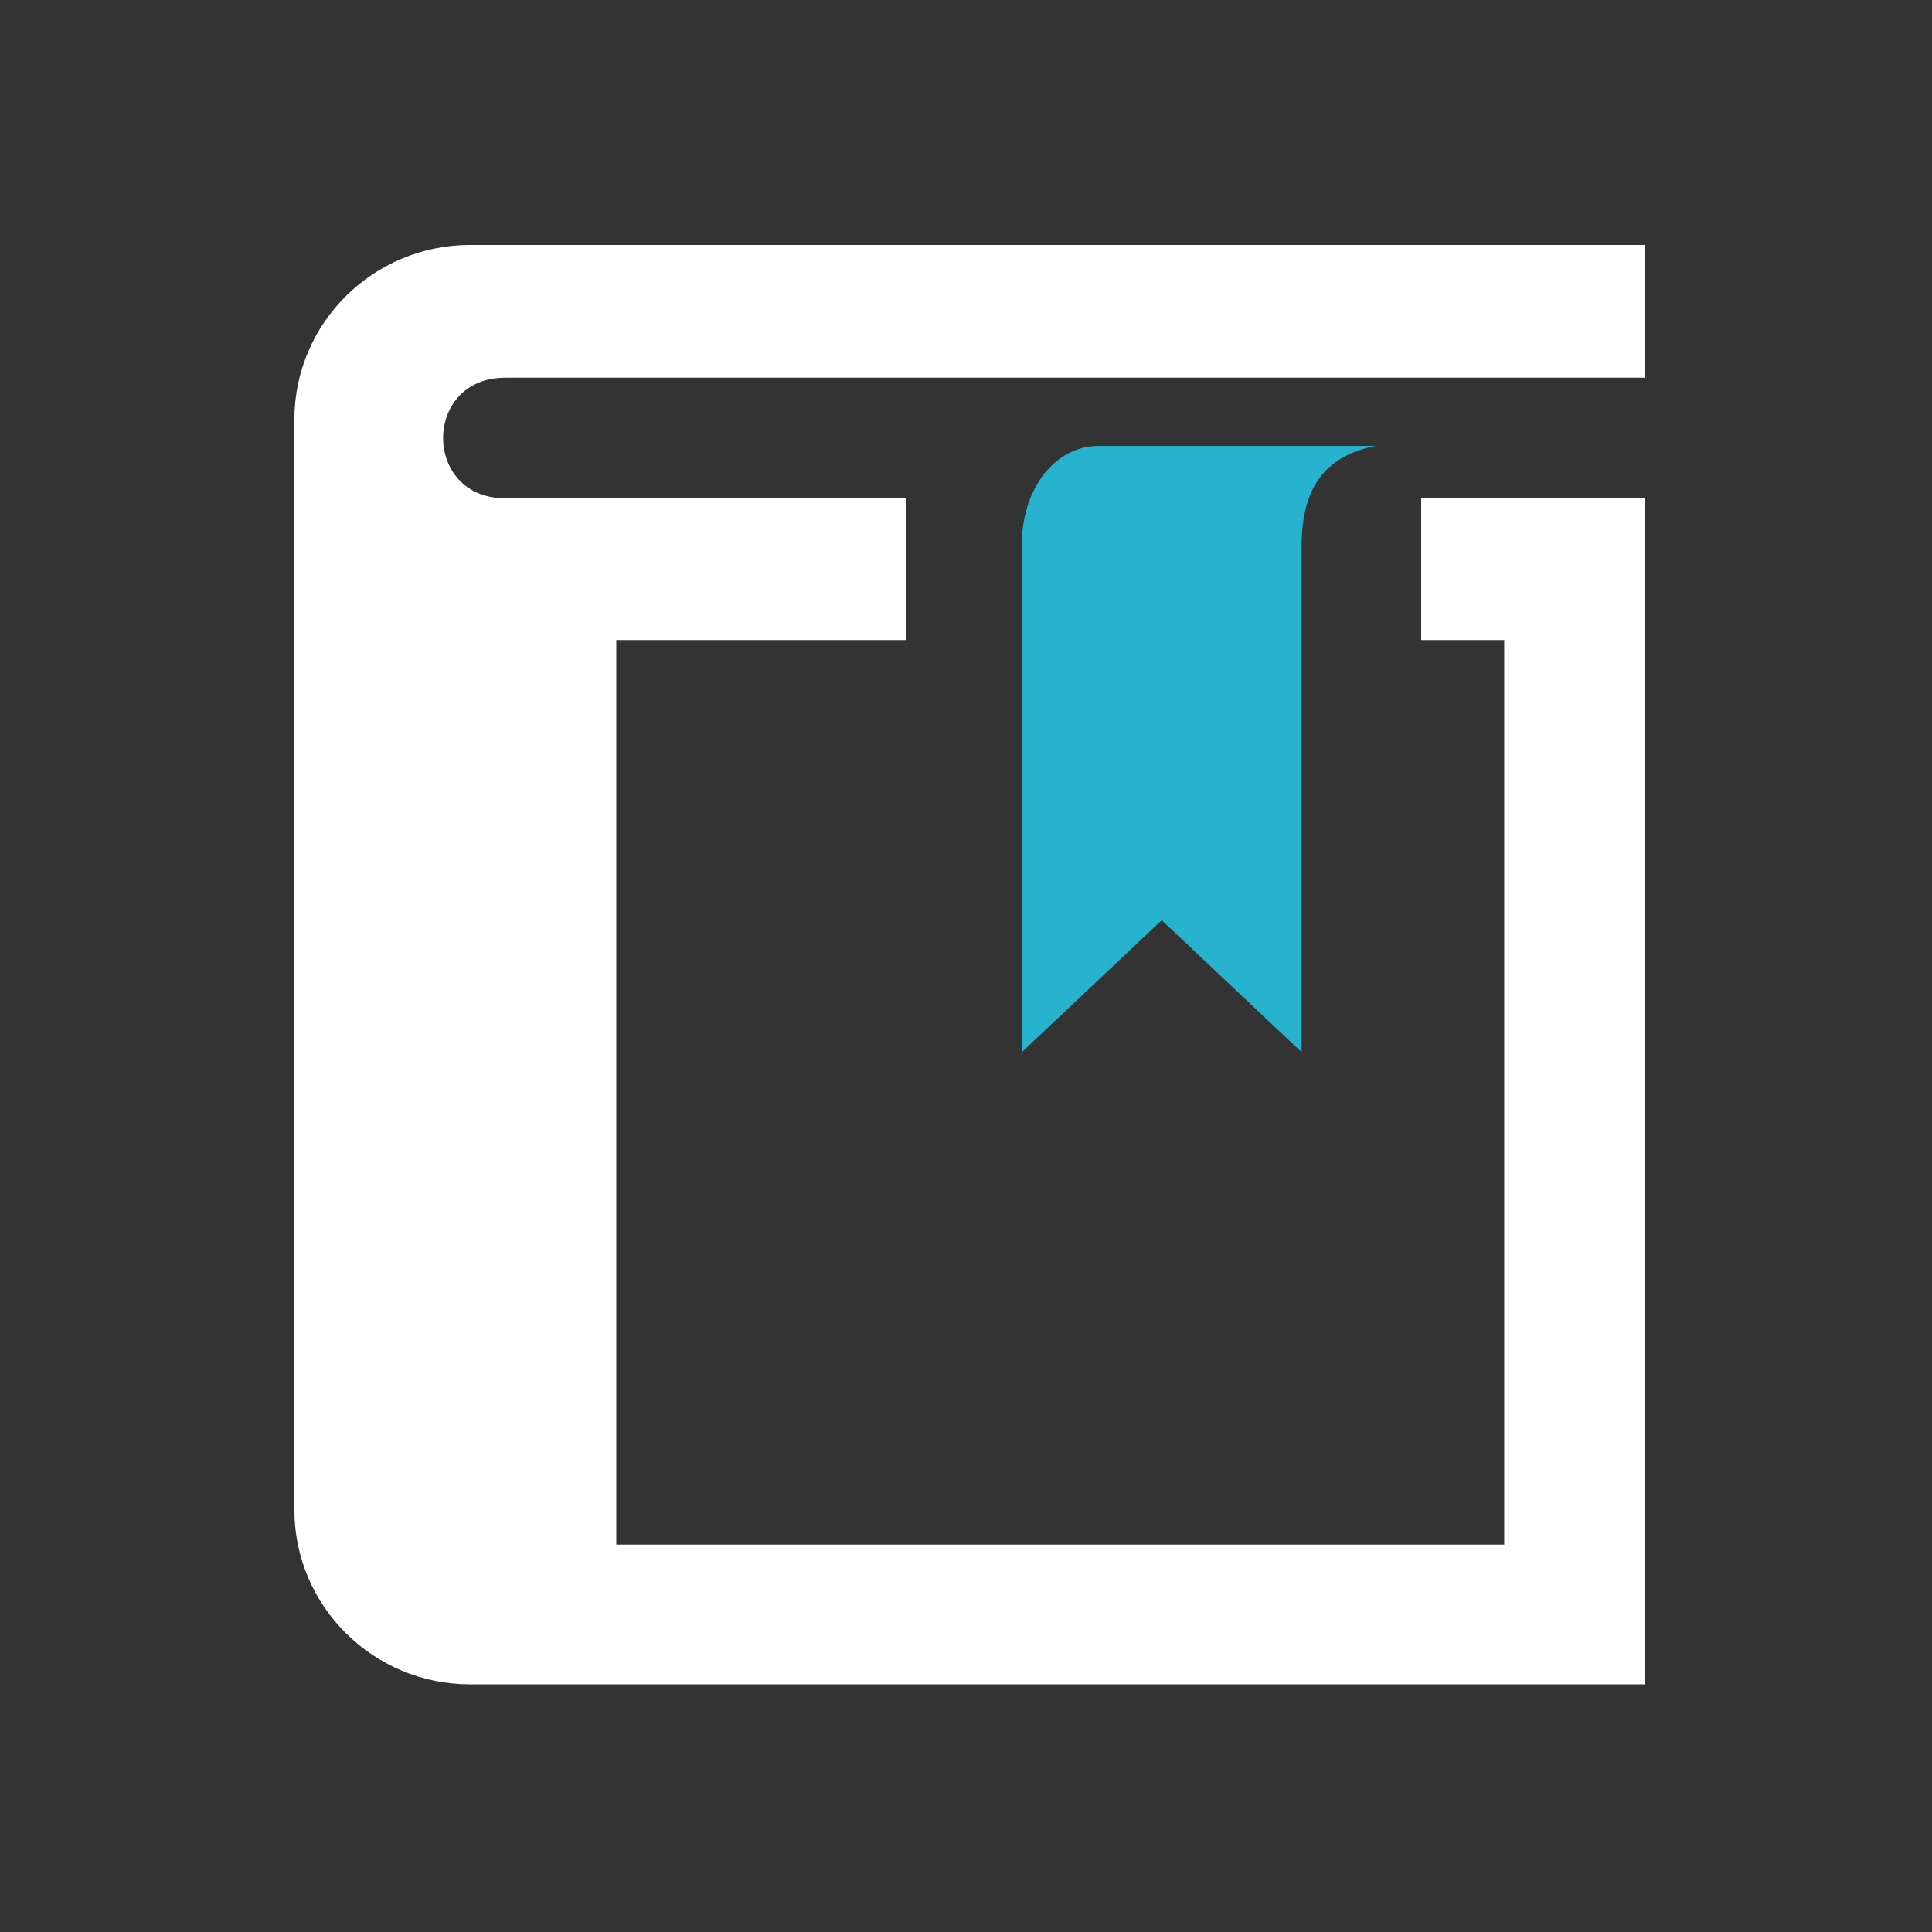 <?xml version="1.0" encoding="UTF-8" standalone="no"?>
<svg width="200px" height="200px" viewBox="0 0 200 200" version="1.1" xmlns="http://www.w3.org/2000/svg" xmlns:xlink="http://www.w3.org/1999/xlink">
    <rect x="0" y="0" width="200" height="200" fill="#333333" stroke="none"/>
    <!-- Generator: Sketch 3.7.2 (28276) - http://www.bohemiancoding.com/sketch -->
    <title>bookmark</title>
    <desc>Created with Sketch.</desc>
    <defs></defs>
    <g id="Page-1" stroke="none" stroke-width="1" fill="none" fill-rule="evenodd">
        <g id="bookmark">
            <g id="Group-2" transform="translate(30, 25)">
                <path d="M140.28,14.101 L22.319,14.101 C13.722,14.101 13.722,26.589 22.319,26.589 L63.759,26.589 L63.759,41.261 L33.798,41.261 L33.798,134.898 L125.717,134.898 L125.717,41.262 L117.12,41.262 L117.12,26.589 L140.28,26.589 L140.28,149.364 L18.678,149.364 C8.625,149.364 0.474,141.268 0.474,131.281 L0.474,18.441 C0.474,8.454 8.625,0.358 18.678,0.358 L140.28,0.358 L140.28,14.101 Z" id="Fill-70" fill="#ffffff"></path>
                <path d="M75.773,31.497 L75.773,83.925 L90.257,70.26 L104.741,83.925 L104.741,31.497 C104.741,25.022 107.603,22.128 112.386,21.165 L83.696,21.165 C79.448,21.165 75.773,25.263 75.773,31.497" id="Fill-71" fill="#27B3CE"></path>
            </g>
        </g>
    </g>
</svg>